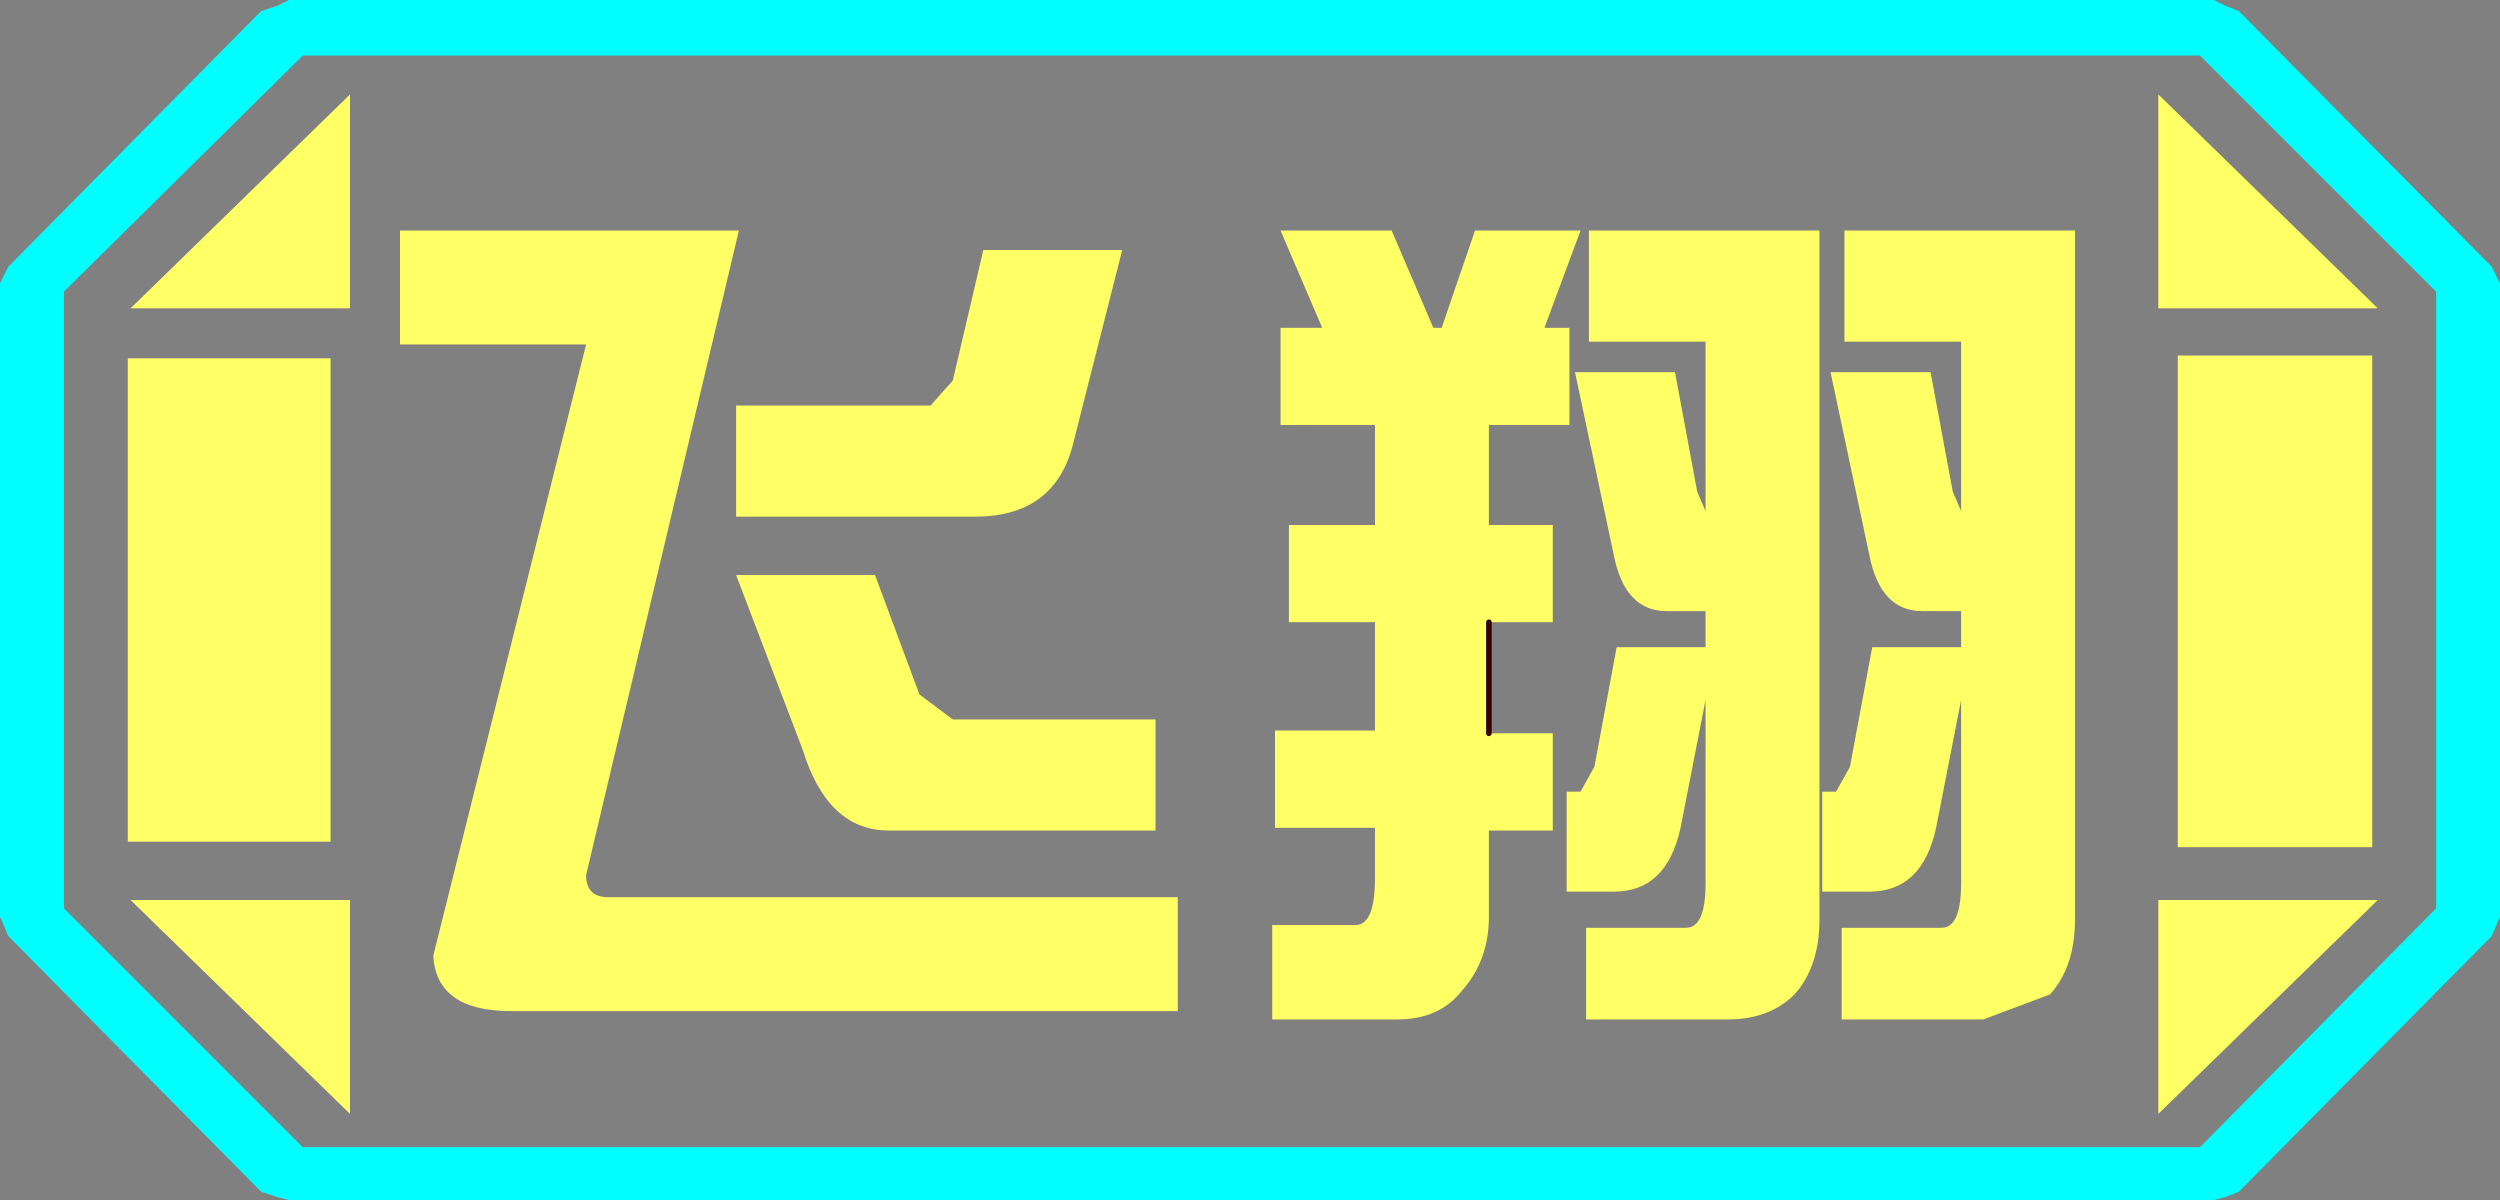 <?xml version="1.0" encoding="UTF-8" standalone="no"?>
<svg xmlns:ffdec="https://www.free-decompiler.com/flash" xmlns:xlink="http://www.w3.org/1999/xlink" ffdec:objectType="frame" height="21.6px" width="45.0px" xmlns="http://www.w3.org/2000/svg">
  <rect width="100%" height="100%" fill="#808080" stroke="none"/>
  <g transform="matrix(1.0, 0.0, 0.0, 1.0, 0.0, 0.0)">
    <use ffdec:characterId="1" height="21.6" transform="matrix(1.0, 0.0, 0.0, 1.0, 0.0, 0.0)" width="45.0" xlink:href="#shape0"/>
  </g>
  <defs>
    <g id="shape0" transform="matrix(1.0, 0.0, 0.0, 1.0, 0.0, 0.0)">
      <path d="M44.85 4.8 L45.0 5.1 45.0 16.5 44.85 16.85 40.3 21.45 40.05 21.55 39.85 21.6 5.2 21.6 5.0 21.55 4.7 21.45 0.15 16.85 0.0 16.5 0.0 5.1 0.15 4.8 4.7 0.2 5.0 0.1 5.2 0.0 39.85 0.0 40.05 0.1 40.3 0.2 44.85 4.8 M43.85 16.35 L43.85 5.25 39.6 1.0 5.45 1.0 1.15 5.25 1.15 16.35 5.45 20.65 39.6 20.65 43.85 16.35" fill="#00ffff" fill-rule="evenodd" stroke="none"/>
      <path d="M42.7 6.4 L39.2 6.4 39.2 15.25 42.7 15.25 42.7 6.4 M43.85 16.35 L39.6 20.65 5.45 20.65 1.15 16.35 1.15 5.25 5.45 1.0 39.6 1.0 43.85 5.25 43.85 16.35 M38.85 20.05 L42.8 16.2 38.85 16.2 38.85 20.05 M38.85 1.7 L38.85 5.55 42.8 5.55 38.85 1.7 M6.3 1.7 L2.35 5.55 6.3 5.55 6.3 1.7 M6.3 16.2 L2.35 16.2 6.3 20.05 6.3 16.2 M5.95 6.45 L2.3 6.45 2.3 15.15 5.95 15.15 5.95 6.45" fill="#ffff66" fill-opacity="0.0" fill-rule="evenodd" stroke="none"/>
      <path d="M42.7 6.4 L42.7 15.25 39.2 15.25 39.2 6.4 42.7 6.4 M38.85 20.05 L38.85 16.2 42.8 16.2 38.85 20.05 M38.85 1.7 L42.8 5.55 38.85 5.55 38.85 1.7 M6.3 1.7 L6.3 5.55 2.35 5.55 6.3 1.7 M5.95 6.45 L5.95 15.15 2.3 15.15 2.3 6.45 5.95 6.45 M6.3 16.2 L6.3 20.05 2.35 16.2 6.3 16.2" fill="#ffff66" fill-rule="evenodd" stroke="none"/>
      <path d="M33.2 4.15 L37.35 4.15 37.35 16.55 Q37.35 17.4 36.9 17.9 L35.7 18.35 33.15 18.35 33.15 16.7 34.95 16.7 Q35.3 16.7 35.3 15.9 L35.3 12.6 34.85 14.9 Q34.6 16.05 33.65 16.05 L32.8 16.05 32.8 14.25 33.05 14.25 33.3 13.8 33.7 11.65 35.3 11.65 35.3 11.0 34.6 11.0 Q33.85 11.0 33.65 10.0 L32.95 6.7 34.75 6.7 35.15 8.85 35.3 9.2 35.3 6.15 33.2 6.15 33.2 4.15 M30.7 11.0 L30.0 11.0 Q29.25 11.0 29.05 10.0 L28.35 6.7 30.15 6.7 30.55 8.85 30.7 9.2 30.7 6.15 28.6 6.15 28.6 4.15 32.75 4.15 32.75 16.55 Q32.75 17.4 32.3 17.9 31.85 18.35 31.1 18.35 L28.55 18.35 28.55 16.7 30.35 16.7 Q30.7 16.7 30.7 15.9 L30.7 12.6 30.25 14.9 Q30.0 16.05 29.05 16.05 L28.2 16.05 28.2 14.25 28.45 14.25 28.7 13.8 29.1 11.65 30.7 11.65 30.7 11.0 M26.8 13.2 L27.95 13.2 27.95 14.95 26.8 14.95 26.8 16.5 Q26.8 17.3 26.3 17.85 25.9 18.35 25.15 18.35 L22.9 18.35 22.9 16.65 24.4 16.65 Q24.75 16.65 24.75 15.8 L24.75 14.9 22.95 14.9 22.95 13.15 24.75 13.15 24.75 11.2 23.2 11.2 23.2 9.45 24.75 9.45 24.75 7.65 23.05 7.65 23.05 5.9 23.8 5.9 23.05 4.15 25.05 4.15 25.8 5.9 25.95 5.9 26.55 4.15 28.45 4.15 27.8 5.9 28.25 5.9 28.25 7.65 26.8 7.65 26.8 9.45 27.95 9.45 27.95 11.2 26.8 11.2 26.8 13.2 M21.2 18.2 L9.2 18.2 Q7.85 18.2 7.8 17.2 L10.55 6.2 7.2 6.2 7.2 4.15 13.3 4.15 10.55 15.75 Q10.55 16.15 10.95 16.15 L21.2 16.15 21.2 18.2 M20.8 14.95 L16.0 14.95 Q14.9 14.95 14.45 13.5 L13.25 10.35 15.75 10.35 16.55 12.5 17.15 12.95 20.8 12.95 20.8 14.95 M17.7 4.5 L20.2 4.5 19.3 8.05 Q18.95 9.3 17.55 9.3 L13.25 9.3 13.25 7.3 16.75 7.3 17.15 6.85 17.7 4.5" fill="#ffff66" fill-rule="evenodd" stroke="none"/>
      <path d="M26.8 11.2 L26.8 13.2" fill="none" stroke="#330000" stroke-linecap="round" stroke-linejoin="round" stroke-width="0.1"/>
    </g>
  </defs>
</svg>
